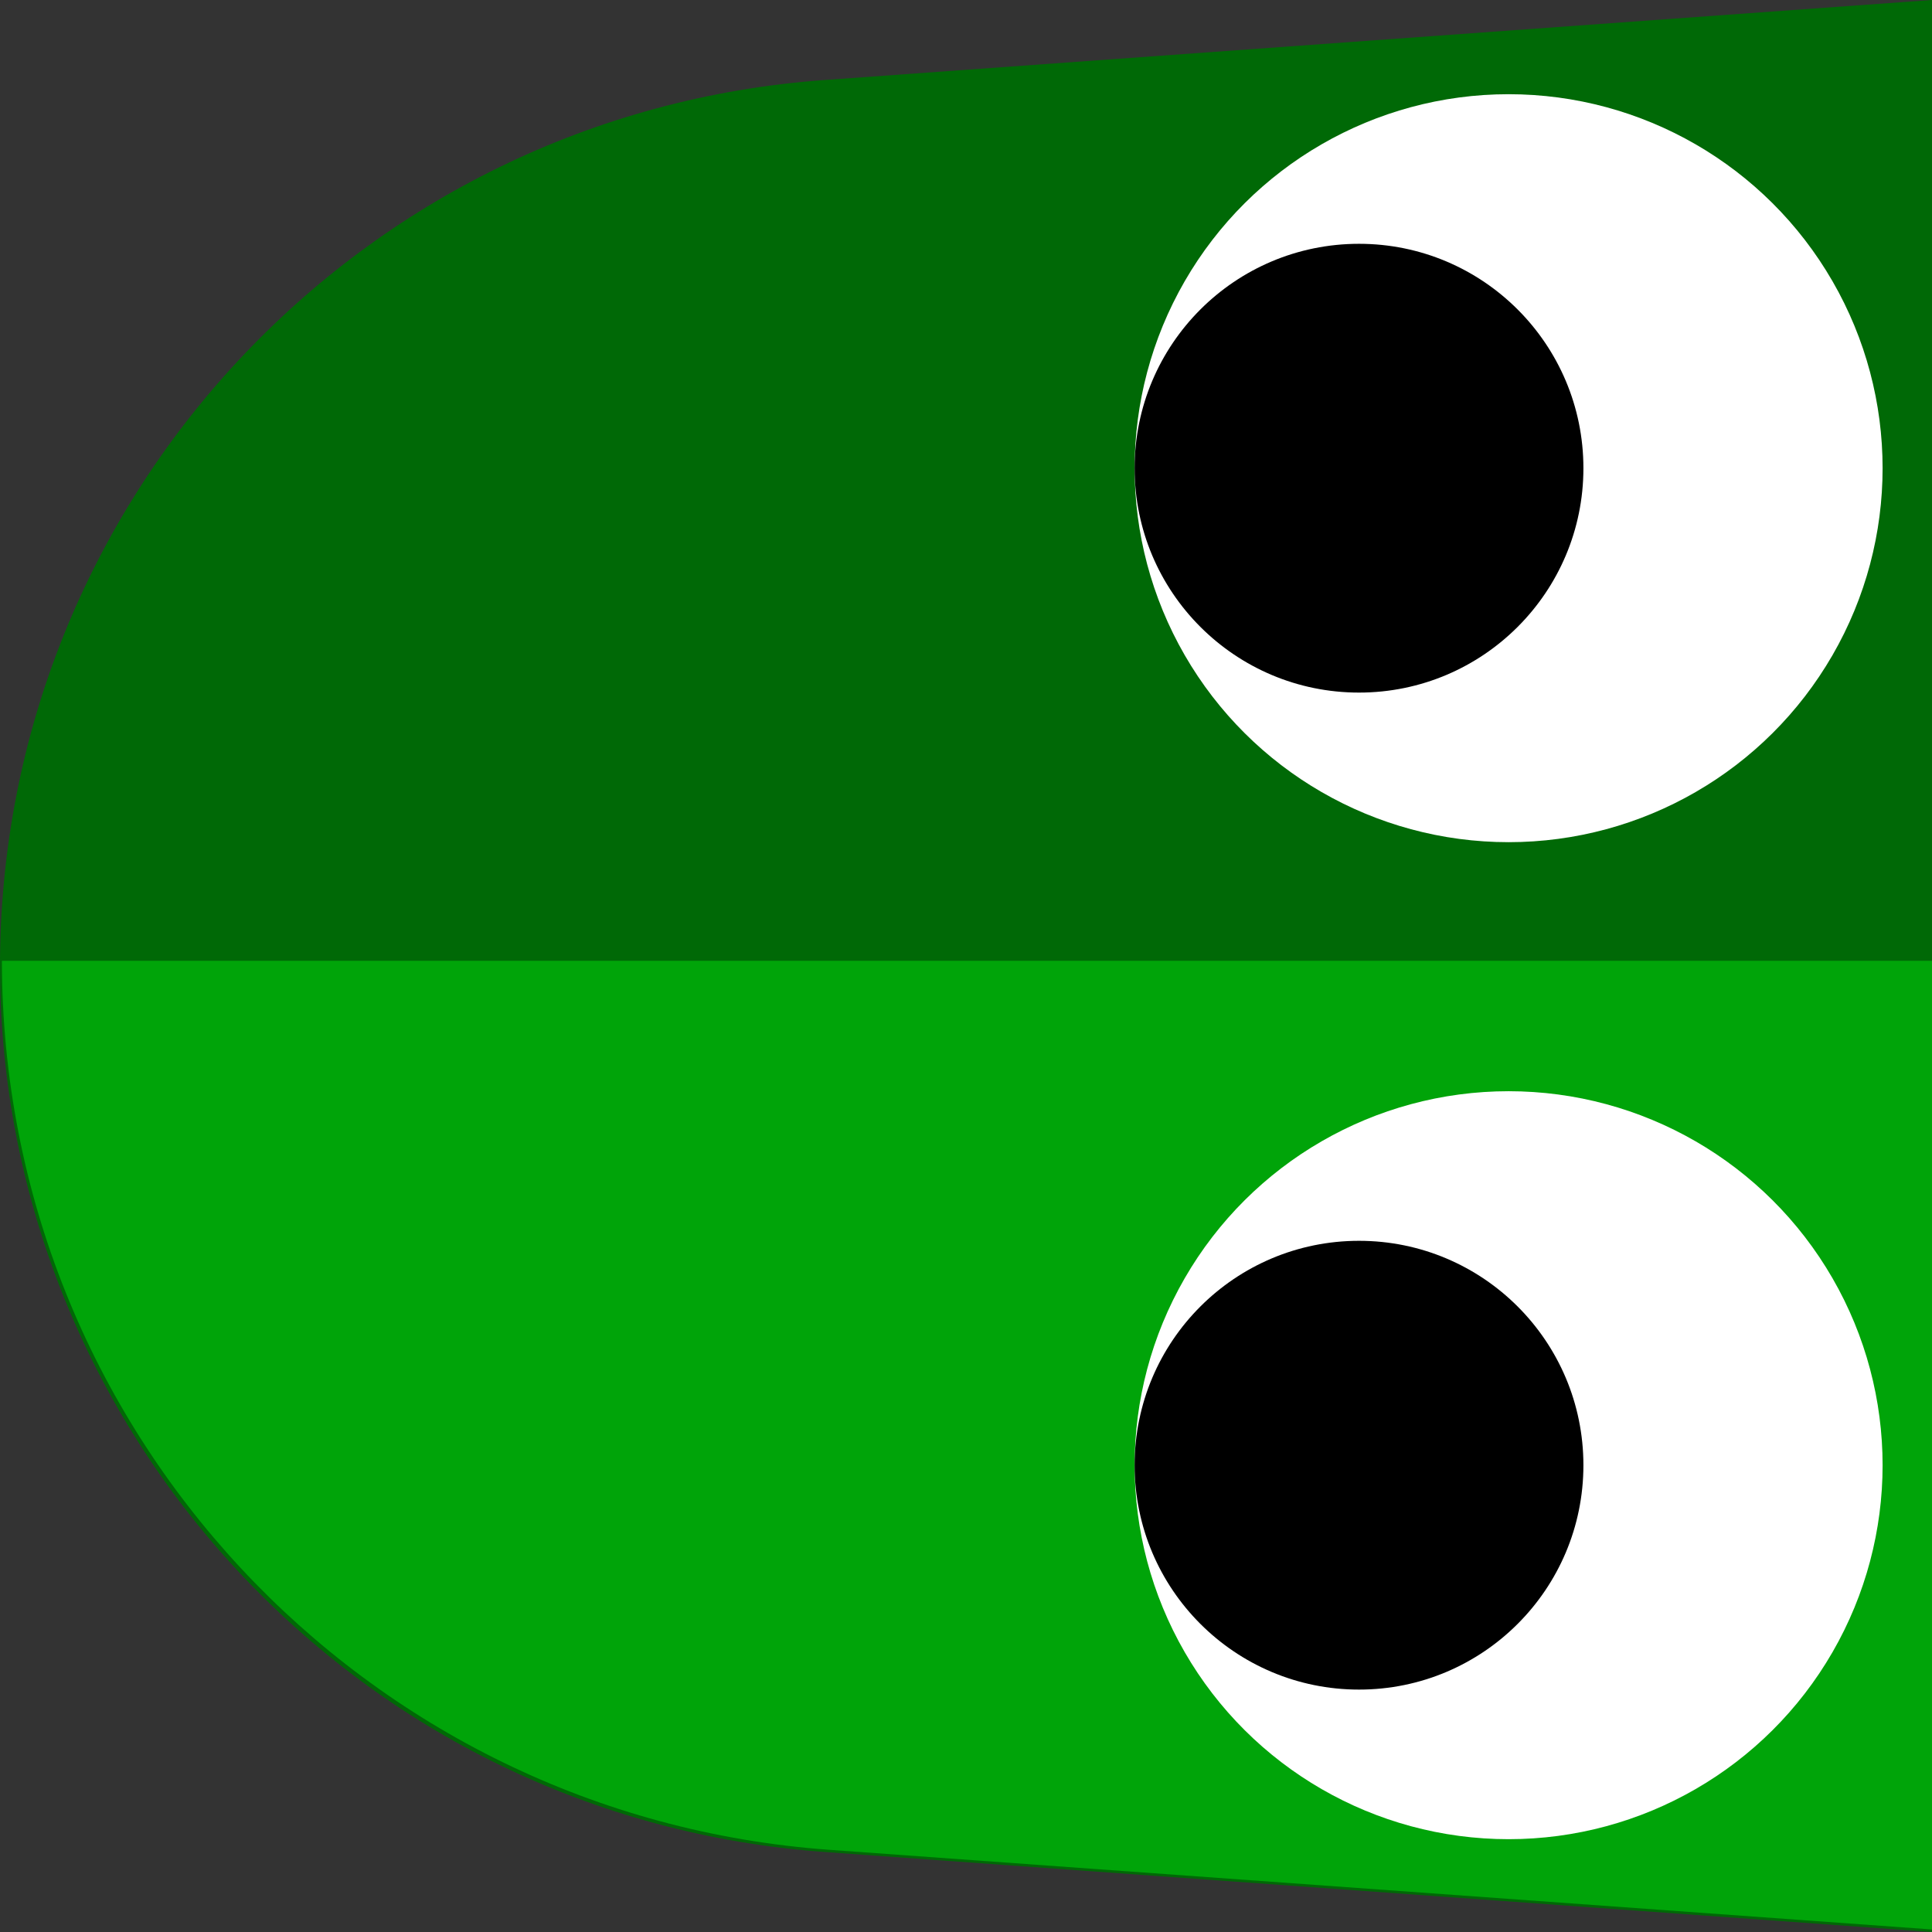 <svg viewBox="0 0 100 100" xmlns="http://www.w3.org/2000/svg">
    <rect x="0" y="0" width="100" height="100" fill="#333333" stroke="none"/>
    <g>
        <clipPath id="a">
            <path d="M0 0h100v100H0z" />
        </clipPath>
        <g clip-path="url(#a)">
            <path
                d="M42.663 4.143C18.619 5.88 0 25.893 0 49.999v.002c0 24.106 18.619 44.119 42.663 45.856L100 100V-.001S69.852 2.178 42.663 4.143z"
                fill="#006906" />
            <g transform="rotate(-90 49.855 79.191) scale(.145)">
                <clipPath id="b">
                    <path
                        d="M864.331 498.226C852.31 331.844 713.82 203 547.005 203h-.01C380.18 203 241.69 331.844 229.669 498.226 216.074 686.375 201 895 201 895h692s-15.074-208.625-28.669-396.774z" />
                </clipPath>
                <g clip-path="url(#b)">
                    <path fill="#00a409" d="M546.997 203.002v692.001H200.996V203.002z" />
                </g>
            </g>
            <g transform="matrix(0 -.267 .267 0 -67.563 181.437)">
                <circle cx="395.5" cy="545.5" r="72.5" fill="#fff" />
                <circle cx="395.5" cy="545.5" r="72.5" transform="matrix(.6 0 0 .6 158.2 189.2)" />
            </g>
            <g transform="matrix(0 -.267 .267 0 -67.563 129.832)">
                <circle cx="395.5" cy="545.5" r="72.5" fill="#fff" />
                <circle cx="395.5" cy="545.5" r="72.5" transform="matrix(.6 0 0 .6 158.2 189.2)" />
            </g>
        </g>
    </g>
</svg>